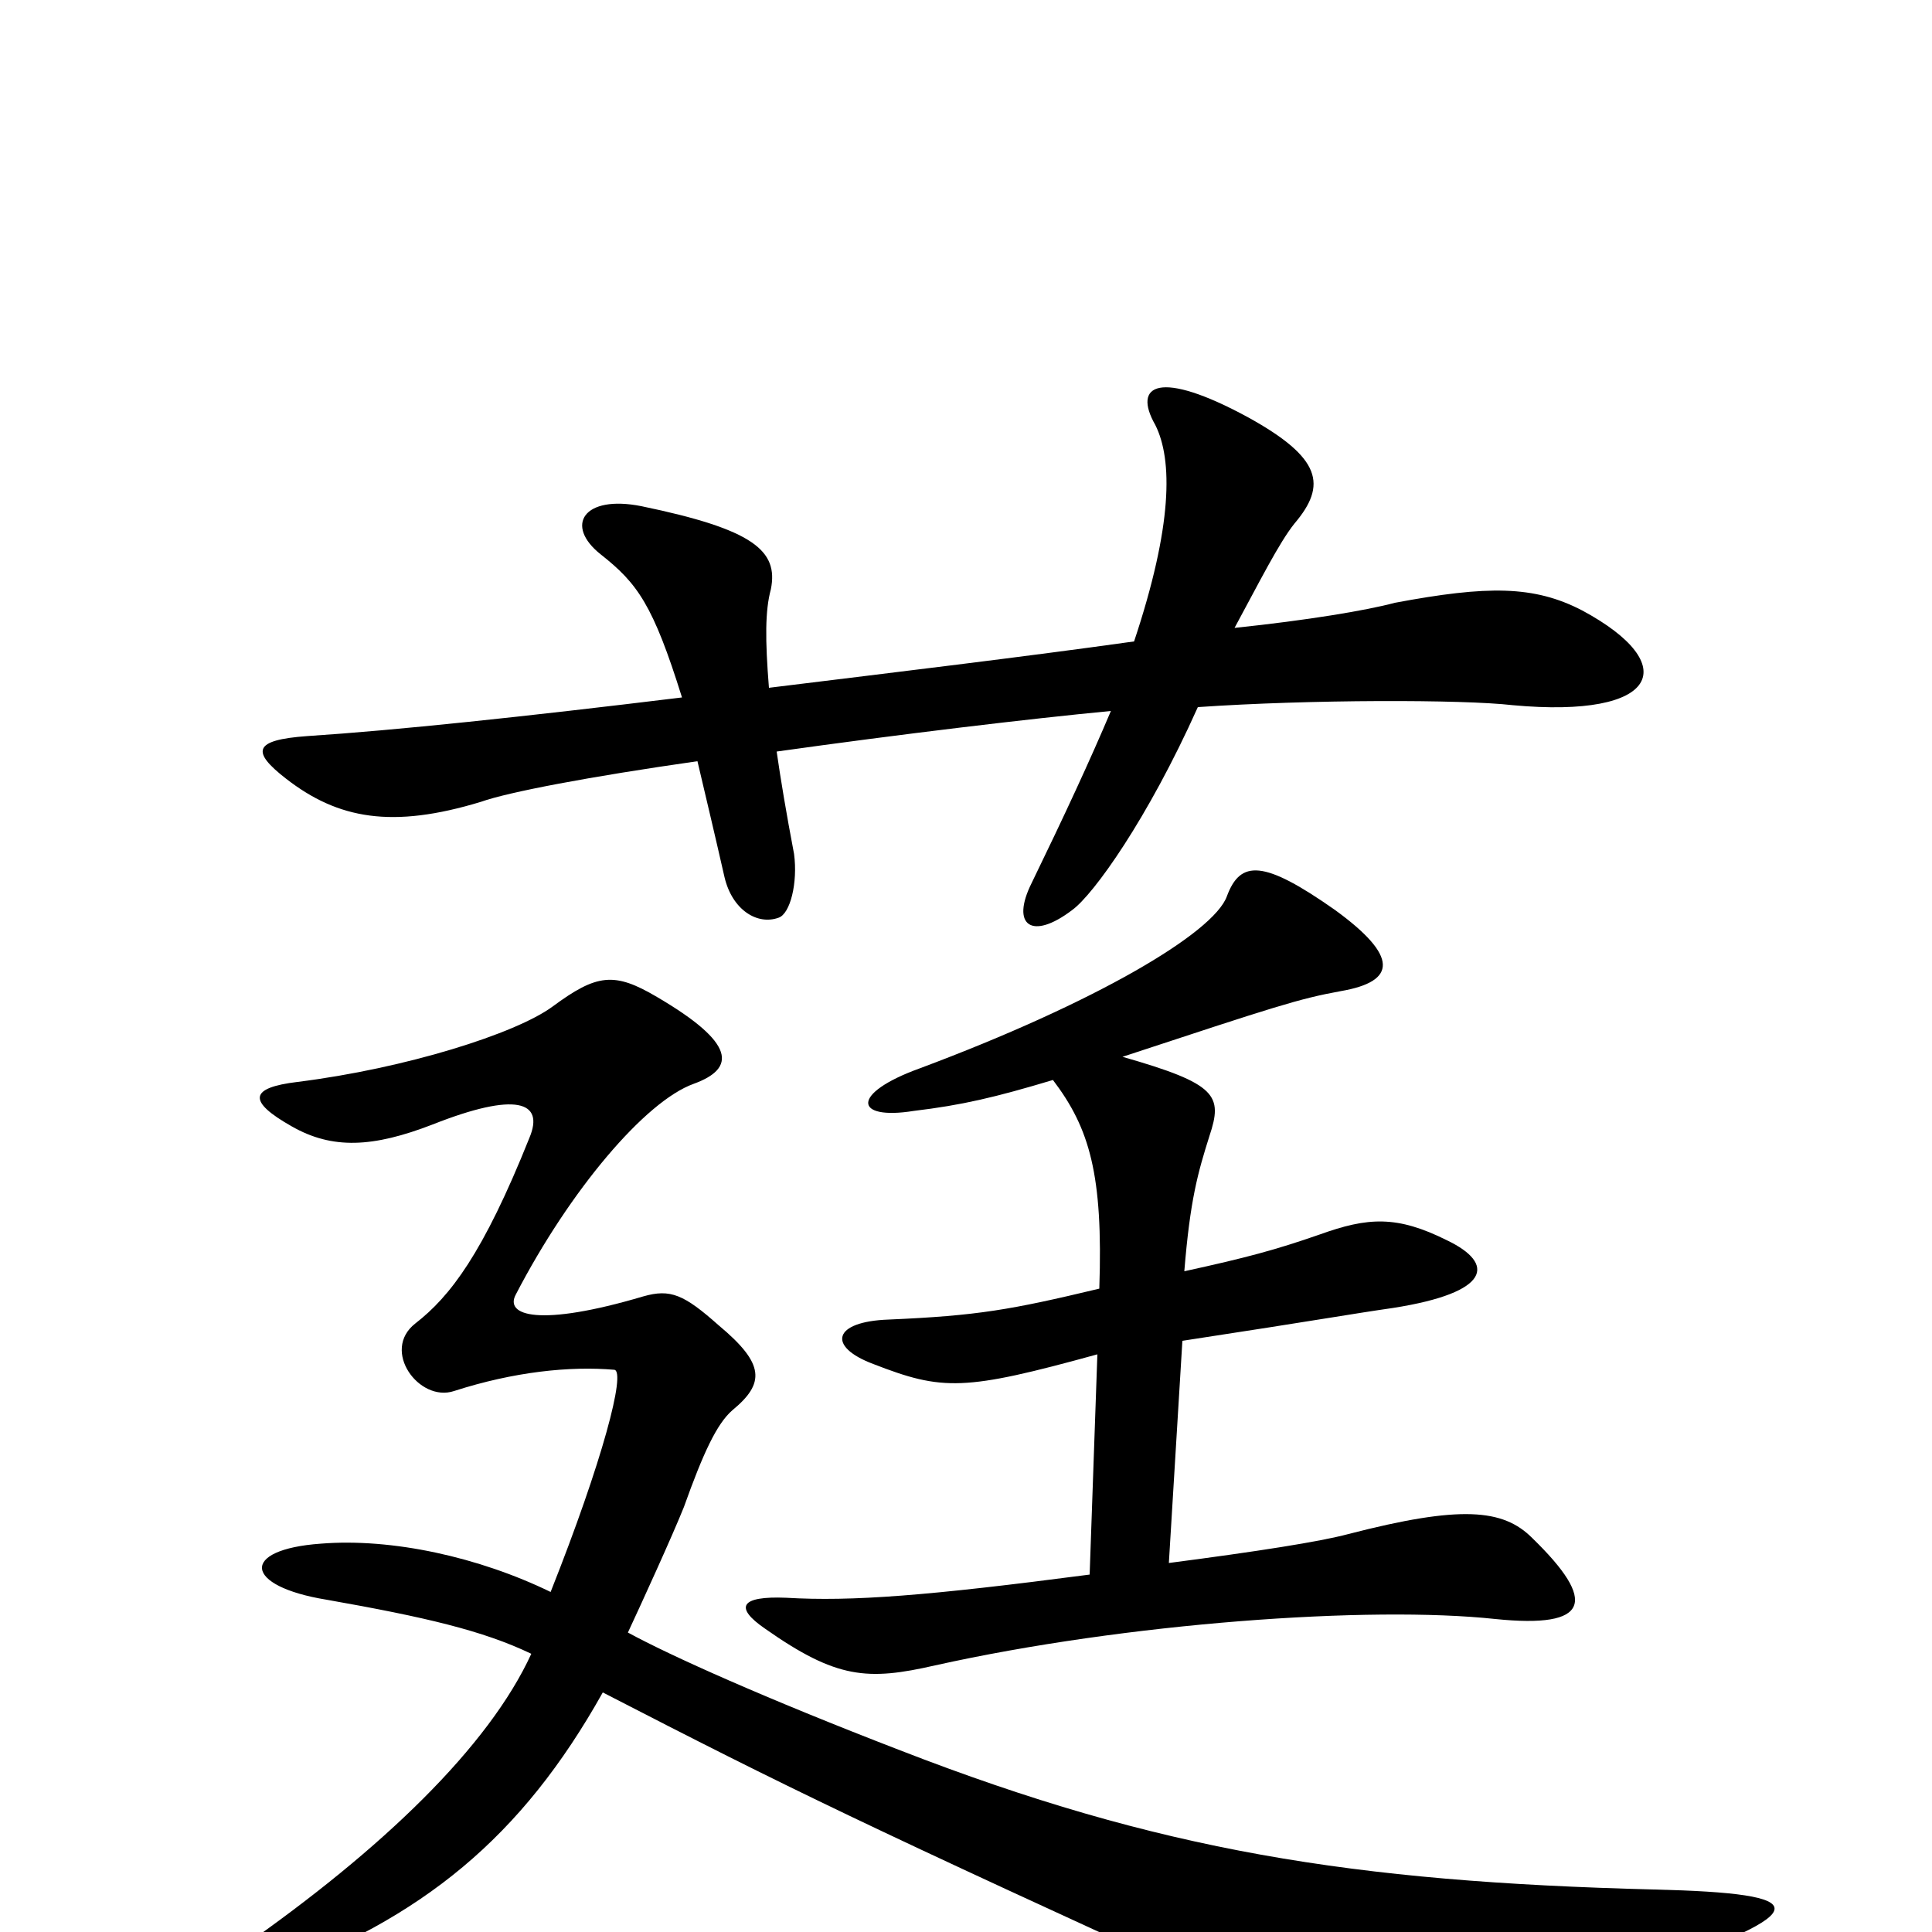 <svg xmlns="http://www.w3.org/2000/svg" viewBox="0 -1000 1000 1000">
	<path fill="#000000" d="M819 -684C794 -697 770 -697 722 -688C707 -684 677 -679 639 -675C652 -699 662 -719 670 -729C687 -749 684 -763 646 -784C600 -809 586 -801 598 -780C607 -762 607 -728 587 -668C530 -660 463 -652 398 -644C396 -669 396 -684 399 -695C403 -715 390 -726 332 -738C302 -744 292 -728 311 -713C330 -698 338 -687 353 -639C271 -629 205 -622 159 -619C131 -617 130 -611 148 -597C175 -576 203 -571 249 -585C263 -590 305 -598 361 -606C365 -589 370 -568 375 -546C379 -529 392 -521 403 -525C409 -527 413 -543 411 -558C407 -579 404 -597 402 -611C466 -620 533 -628 575 -632C564 -606 551 -578 534 -543C523 -521 534 -513 555 -529C566 -537 594 -576 620 -634C678 -638 757 -638 783 -635C859 -628 871 -656 819 -684ZM856 -22C700 -26 600 -42 466 -94C396 -121 347 -143 325 -155C332 -170 348 -205 354 -220C364 -248 371 -263 379 -270C396 -284 396 -294 372 -314C354 -330 347 -333 333 -329C279 -313 261 -319 267 -330C295 -384 334 -430 359 -439C381 -447 381 -460 340 -484C318 -497 309 -496 286 -479C267 -465 210 -447 154 -440C129 -437 128 -430 151 -417C172 -405 193 -406 224 -418C267 -435 282 -430 274 -411C250 -351 233 -329 215 -315C197 -301 217 -274 235 -280C266 -290 295 -293 318 -291C324 -290 312 -244 285 -176C248 -194 203 -204 166 -201C124 -198 126 -179 169 -172C220 -163 250 -156 275 -144C253 -96 198 -43 125 8C100 26 106 34 137 23C219 -7 270 -49 312 -124C409 -74 446 -56 641 33C707 63 729 63 852 20C940 -11 940 -20 856 -22ZM545 -441C564 -416 571 -392 569 -333C523 -322 506 -319 460 -317C431 -316 428 -303 452 -294C488 -280 499 -280 568 -299L564 -185C480 -174 441 -171 407 -173C383 -174 380 -168 396 -157C433 -131 449 -130 484 -138C583 -160 709 -169 774 -162C823 -157 827 -171 793 -204C778 -219 756 -221 698 -206C683 -202 651 -197 605 -191L612 -306C684 -317 700 -320 721 -323C772 -331 774 -346 749 -358C723 -371 708 -370 683 -361C660 -353 645 -349 613 -342C616 -379 620 -393 626 -412C633 -433 630 -439 581 -453C660 -479 672 -483 694 -487C723 -492 724 -505 691 -529C654 -555 642 -555 635 -536C628 -517 567 -481 476 -447C440 -434 442 -420 473 -425C498 -428 515 -432 545 -441Z"/>
</svg>